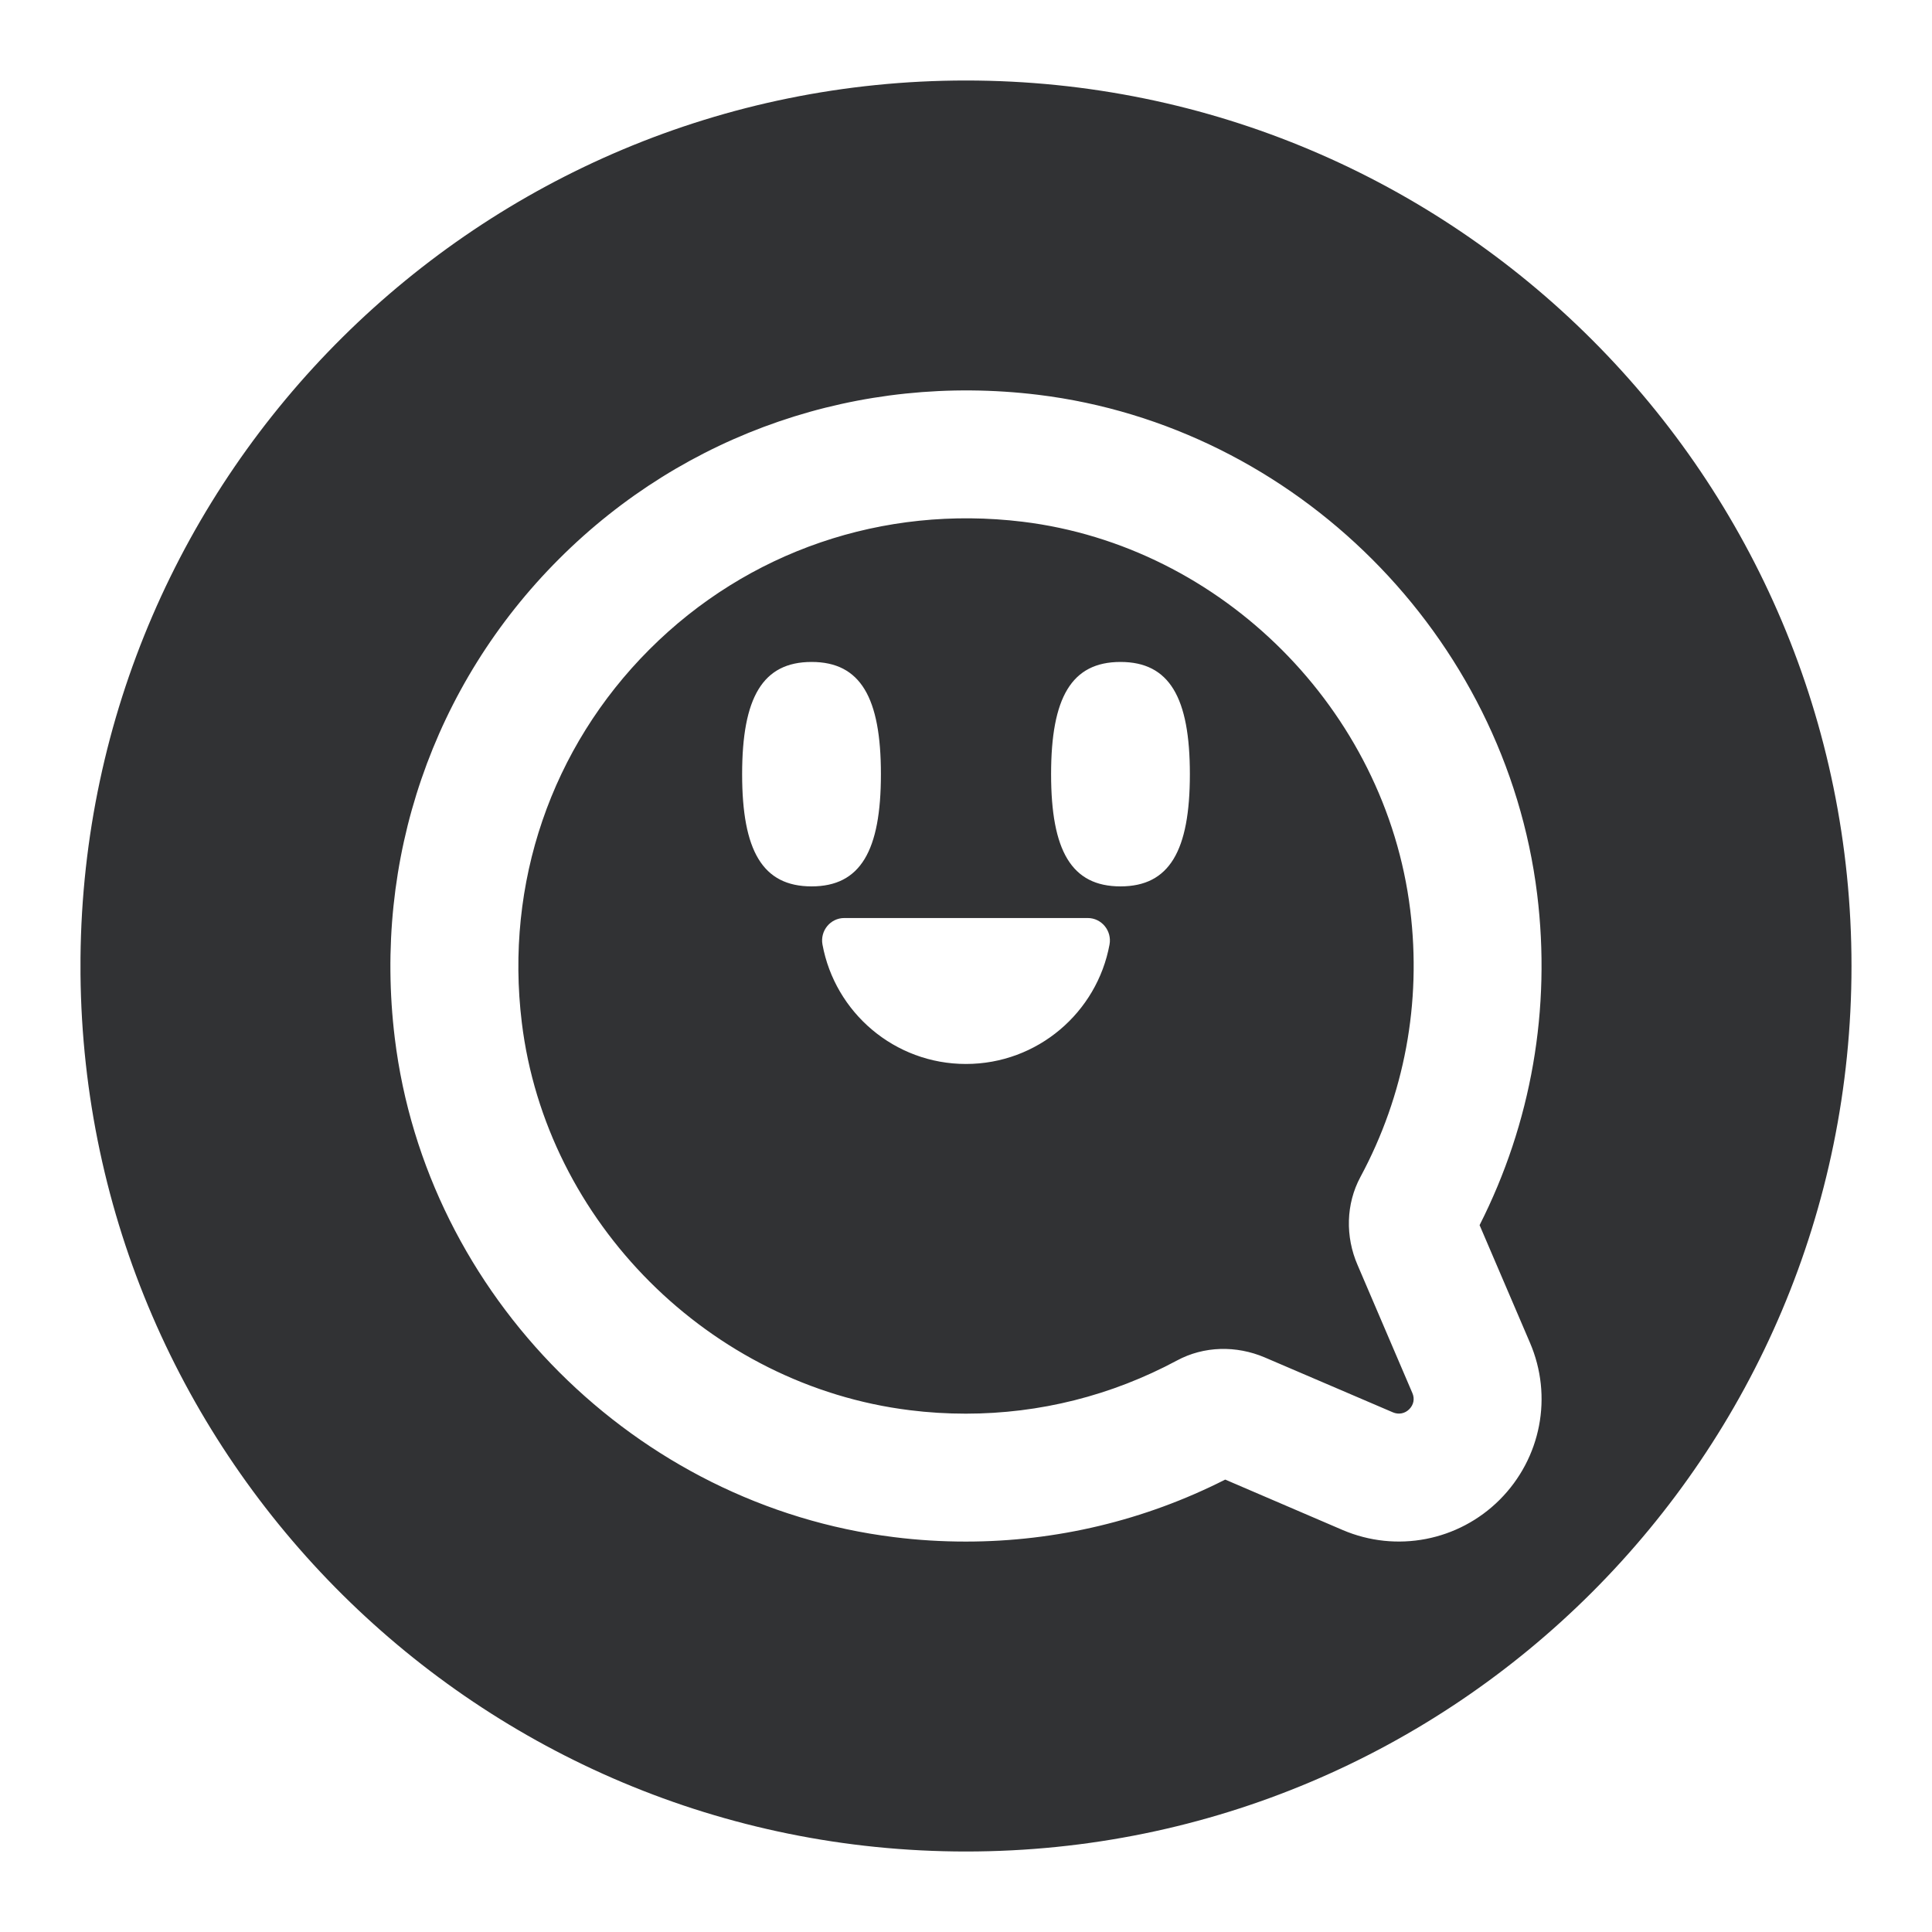 <svg width="24" height="24" viewBox="0 0 24 24" fill="none" xmlns="http://www.w3.org/2000/svg">
<g id="channel-btn-smile">
<path id="Combined Shape" fill-rule="evenodd" clip-rule="evenodd" d="M1 11.9C1.054 5.872 5.959 1 12 1C18.075 1 23 5.925 23 12C23 18.075 18.075 23 12 23C5.959 23 1.054 18.128 1 12.1V11.9ZM11.107 19.095C11.402 19.132 11.699 19.15 11.998 19.15C13.12 19.15 14.218 18.888 15.22 18.38L16.678 19.006C17.346 19.292 18.117 19.143 18.63 18.63C19.144 18.115 19.293 17.346 19.005 16.678L18.38 15.219C19.024 13.949 19.27 12.53 19.095 11.107C18.699 7.898 16.097 5.295 12.894 4.904C10.679 4.635 8.509 5.378 6.944 6.944C5.378 8.509 4.634 10.68 4.904 12.894C5.294 16.096 7.898 18.699 11.107 19.095ZM14.62 16.901C13.809 17.336 12.916 17.561 11.998 17.561C11.764 17.561 11.532 17.547 11.302 17.518C8.816 17.211 6.783 15.179 6.482 12.702C6.271 10.972 6.848 9.287 8.068 8.067C9.286 6.848 10.971 6.271 12.702 6.481C15.18 6.783 17.211 8.816 17.518 11.301C17.661 12.457 17.447 13.604 16.9 14.62C16.719 14.956 16.711 15.362 16.864 15.714L17.545 17.305C17.576 17.376 17.561 17.451 17.506 17.506C17.452 17.56 17.375 17.575 17.304 17.545L15.71 16.862C15.357 16.712 14.955 16.72 14.62 16.901ZM10.082 11.011C9.473 11.011 9.219 10.568 9.219 9.617C9.219 8.666 9.473 8.223 10.082 8.223C10.69 8.223 10.943 8.666 10.943 9.617C10.943 10.568 10.69 11.011 10.082 11.011ZM13.057 9.617C13.057 10.568 13.31 11.011 13.919 11.011C14.528 11.011 14.781 10.568 14.781 9.617C14.781 8.666 14.528 8.223 13.919 8.223C13.31 8.223 13.057 8.666 13.057 9.617ZM13.512 11.404H10.488C10.315 11.404 10.186 11.563 10.217 11.733C10.372 12.577 11.111 13.217 11.999 13.217C12.889 13.217 13.628 12.577 13.783 11.733C13.814 11.563 13.685 11.404 13.512 11.404Z" fill="#313234"/>
</g>
</svg>
